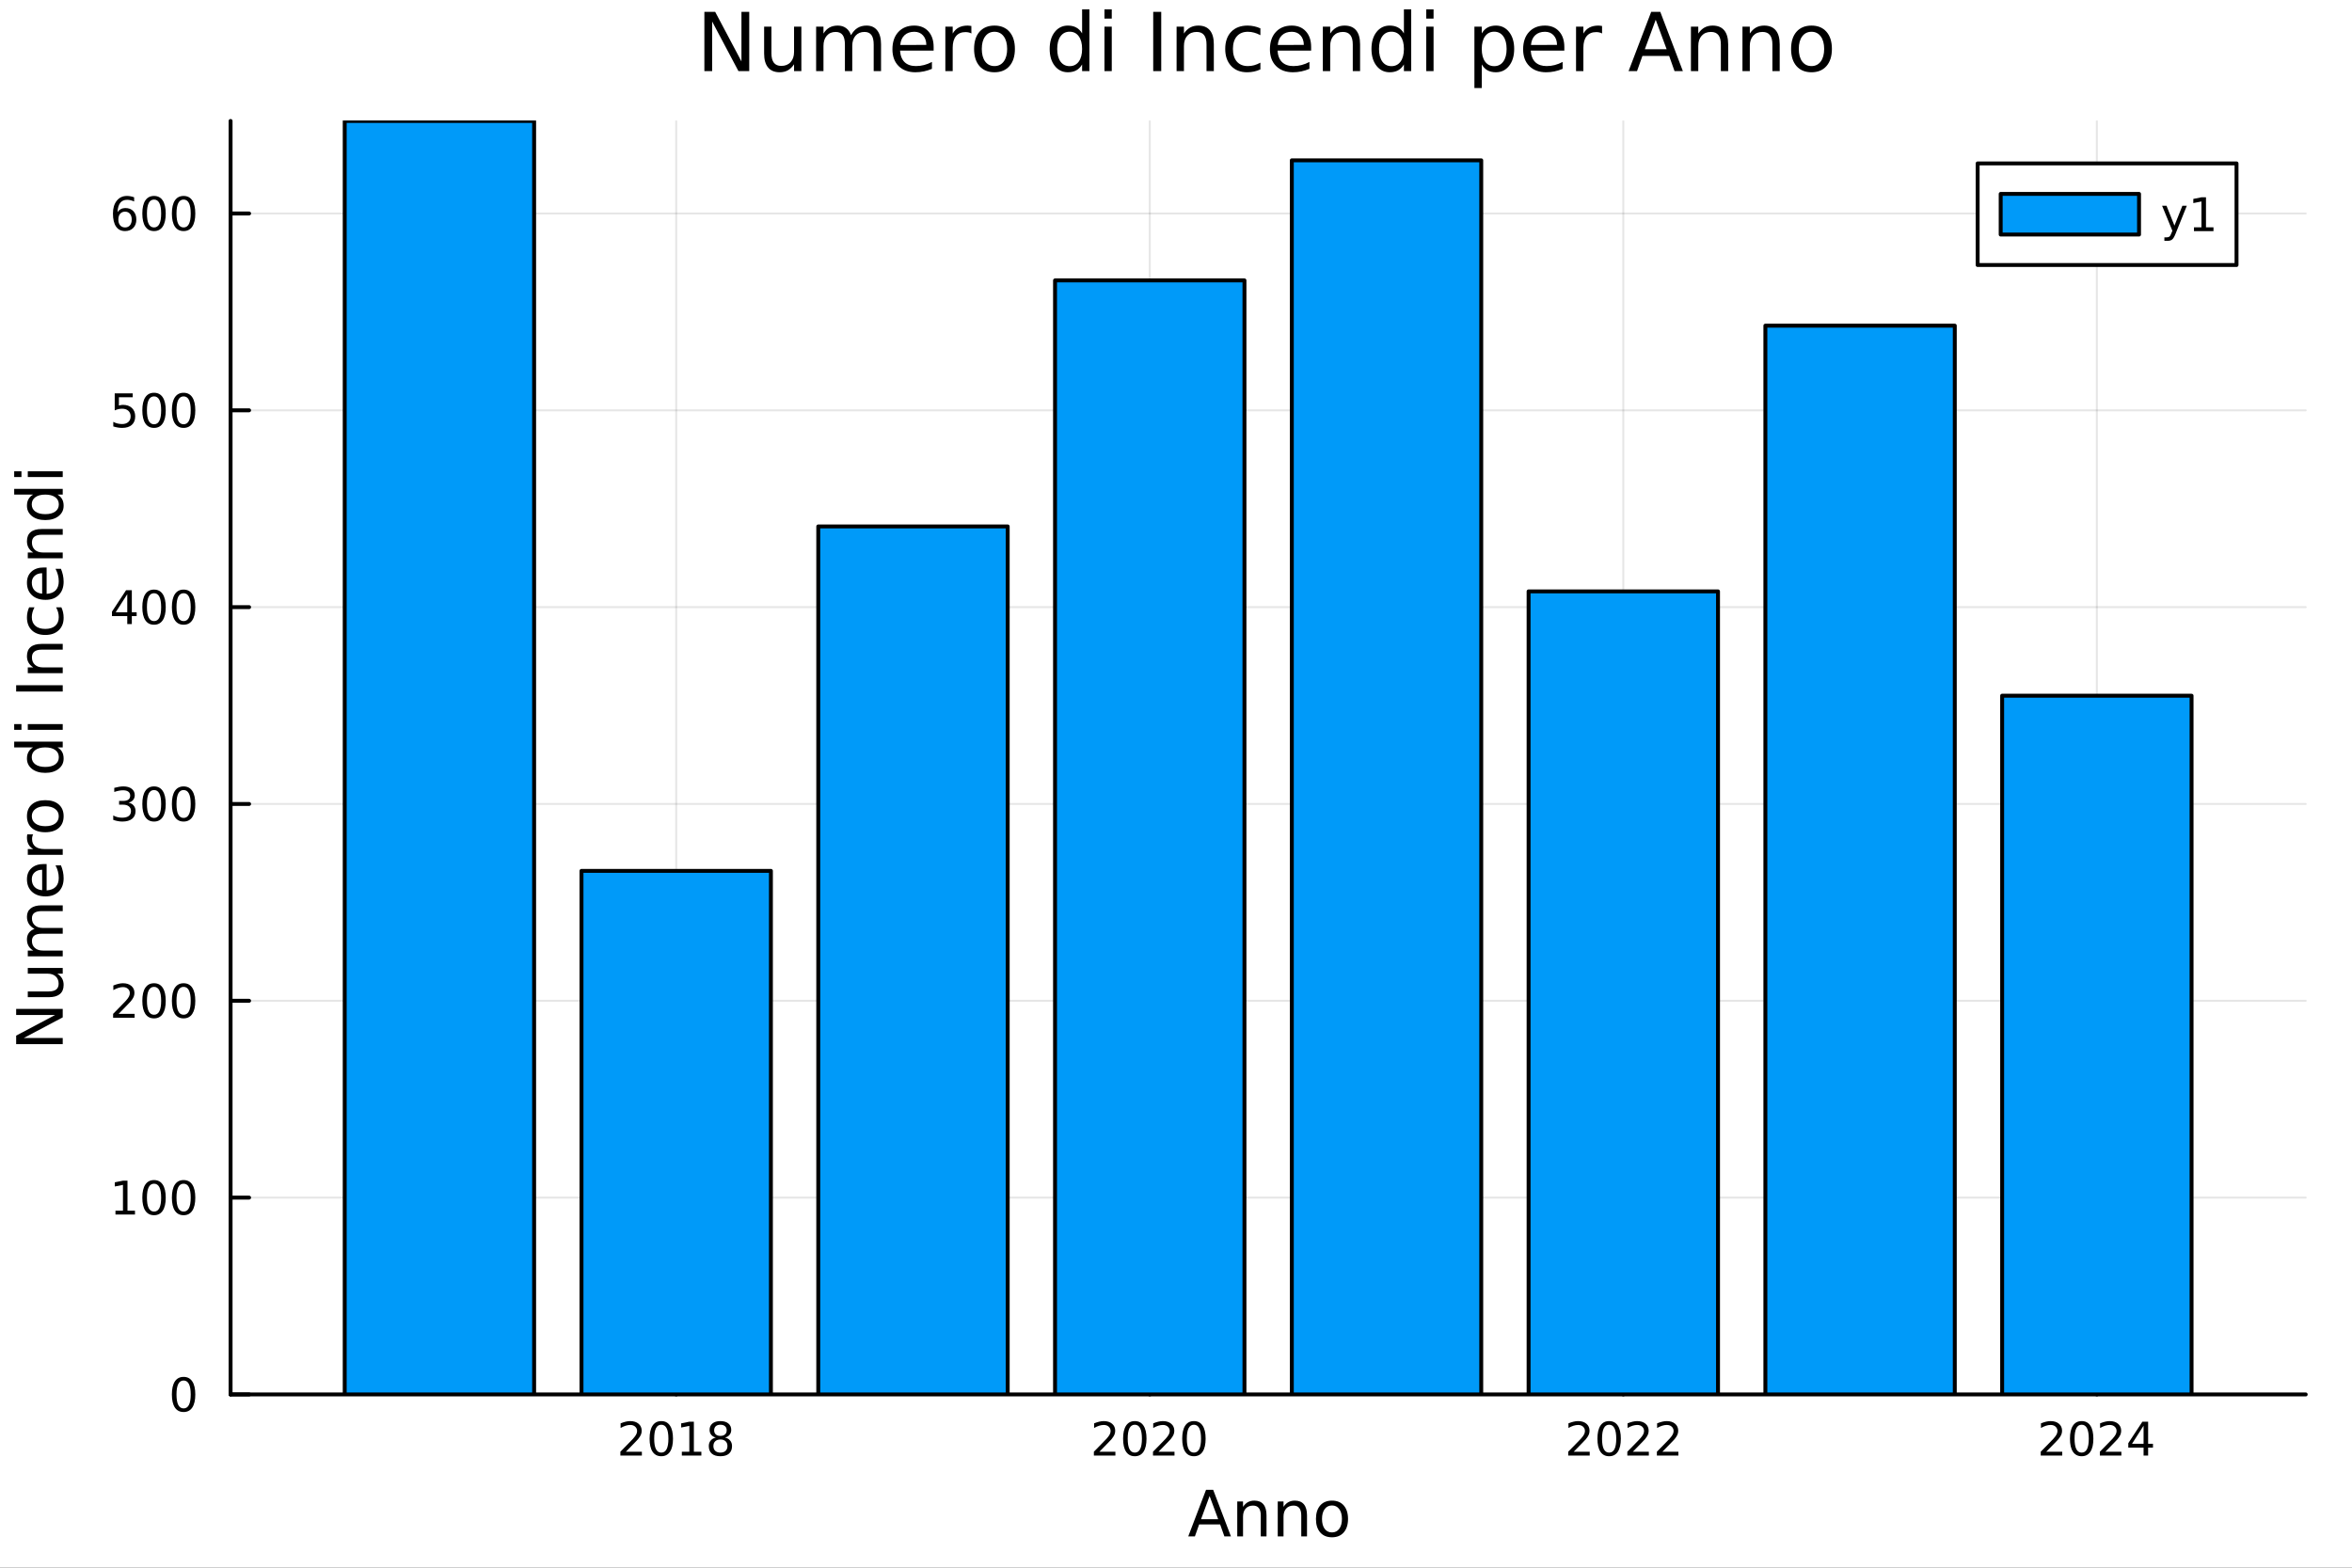 <svg xmlns="http://www.w3.org/2000/svg" xmlns:xlink="http://www.w3.org/1999/xlink" width="600" height="400" viewBox="0 0 2400 1600">
<rect x="0" y="0" width="2400" height="1600" fill="#333333" stroke="none"/>
<defs>
  <clipPath id="clip660">
    <rect x="0" y="0" width="2400" height="1600"></rect>
  </clipPath>
</defs>
<path clip-path="url(#clip660)" d="M0 1600 L2400 1600 L2400 0 L0 0  Z" fill="#ffffff" fill-rule="evenodd" fill-opacity="1"></path>
<defs>
  <clipPath id="clip661">
    <rect x="480" y="0" width="1681" height="1600"></rect>
  </clipPath>
</defs>
<path clip-path="url(#clip660)" d="M235.283 1423.18 L2352.76 1423.18 L2352.76 123.472 L235.283 123.472  Z" fill="#ffffff" fill-rule="evenodd" fill-opacity="1"></path>
<defs>
  <clipPath id="clip662">
    <rect x="235" y="123" width="2118" height="1301"></rect>
  </clipPath>
</defs>
<polyline clip-path="url(#clip662)" style="stroke:#000000; stroke-linecap:round; stroke-linejoin:round; stroke-width:2; stroke-opacity:0.1; fill:none" points="689.999,1423.18 689.999,123.472 "></polyline>
<polyline clip-path="url(#clip662)" style="stroke:#000000; stroke-linecap:round; stroke-linejoin:round; stroke-width:2; stroke-opacity:0.1; fill:none" points="1173.22,1423.18 1173.22,123.472 "></polyline>
<polyline clip-path="url(#clip662)" style="stroke:#000000; stroke-linecap:round; stroke-linejoin:round; stroke-width:2; stroke-opacity:0.1; fill:none" points="1656.43,1423.18 1656.43,123.472 "></polyline>
<polyline clip-path="url(#clip662)" style="stroke:#000000; stroke-linecap:round; stroke-linejoin:round; stroke-width:2; stroke-opacity:0.1; fill:none" points="2139.65,1423.18 2139.65,123.472 "></polyline>
<polyline clip-path="url(#clip662)" style="stroke:#000000; stroke-linecap:round; stroke-linejoin:round; stroke-width:2; stroke-opacity:0.1; fill:none" points="235.283,1423.18 2352.76,1423.18 "></polyline>
<polyline clip-path="url(#clip662)" style="stroke:#000000; stroke-linecap:round; stroke-linejoin:round; stroke-width:2; stroke-opacity:0.1; fill:none" points="235.283,1222.3 2352.76,1222.3 "></polyline>
<polyline clip-path="url(#clip662)" style="stroke:#000000; stroke-linecap:round; stroke-linejoin:round; stroke-width:2; stroke-opacity:0.1; fill:none" points="235.283,1021.42 2352.76,1021.42 "></polyline>
<polyline clip-path="url(#clip662)" style="stroke:#000000; stroke-linecap:round; stroke-linejoin:round; stroke-width:2; stroke-opacity:0.1; fill:none" points="235.283,820.533 2352.76,820.533 "></polyline>
<polyline clip-path="url(#clip662)" style="stroke:#000000; stroke-linecap:round; stroke-linejoin:round; stroke-width:2; stroke-opacity:0.1; fill:none" points="235.283,619.651 2352.76,619.651 "></polyline>
<polyline clip-path="url(#clip662)" style="stroke:#000000; stroke-linecap:round; stroke-linejoin:round; stroke-width:2; stroke-opacity:0.1; fill:none" points="235.283,418.769 2352.76,418.769 "></polyline>
<polyline clip-path="url(#clip662)" style="stroke:#000000; stroke-linecap:round; stroke-linejoin:round; stroke-width:2; stroke-opacity:0.1; fill:none" points="235.283,217.887 2352.76,217.887 "></polyline>
<polyline clip-path="url(#clip660)" style="stroke:#000000; stroke-linecap:round; stroke-linejoin:round; stroke-width:4; stroke-opacity:1; fill:none" points="235.283,1423.18 2352.76,1423.18 "></polyline>
<polyline clip-path="url(#clip660)" style="stroke:#000000; stroke-linecap:round; stroke-linejoin:round; stroke-width:4; stroke-opacity:1; fill:none" points="689.999,1423.18 689.999,1404.28 "></polyline>
<polyline clip-path="url(#clip660)" style="stroke:#000000; stroke-linecap:round; stroke-linejoin:round; stroke-width:4; stroke-opacity:1; fill:none" points="1173.22,1423.18 1173.22,1404.28 "></polyline>
<polyline clip-path="url(#clip660)" style="stroke:#000000; stroke-linecap:round; stroke-linejoin:round; stroke-width:4; stroke-opacity:1; fill:none" points="1656.43,1423.18 1656.43,1404.28 "></polyline>
<polyline clip-path="url(#clip660)" style="stroke:#000000; stroke-linecap:round; stroke-linejoin:round; stroke-width:4; stroke-opacity:1; fill:none" points="2139.65,1423.18 2139.65,1404.28 "></polyline>
<path clip-path="url(#clip660)" d="M638.657 1481.64 L654.976 1481.64 L654.976 1485.58 L633.032 1485.58 L633.032 1481.64 Q635.694 1478.89 640.277 1474.26 Q644.884 1469.61 646.064 1468.27 Q648.309 1465.74 649.189 1464.01 Q650.092 1462.25 650.092 1460.56 Q650.092 1457.8 648.147 1456.07 Q646.226 1454.33 643.124 1454.33 Q640.925 1454.33 638.472 1455.09 Q636.041 1455.86 633.263 1457.41 L633.263 1452.69 Q636.087 1451.55 638.541 1450.97 Q640.995 1450.39 643.032 1450.39 Q648.402 1450.39 651.596 1453.08 Q654.791 1455.77 654.791 1460.26 Q654.791 1462.39 653.981 1464.31 Q653.194 1466.2 651.087 1468.8 Q650.509 1469.47 647.407 1472.69 Q644.305 1475.88 638.657 1481.64 Z" fill="#000000" fill-rule="nonzero" fill-opacity="1"></path><path clip-path="url(#clip660)" d="M674.791 1454.1 Q671.18 1454.1 669.351 1457.66 Q667.545 1461.2 667.545 1468.33 Q667.545 1475.44 669.351 1479.01 Q671.18 1482.55 674.791 1482.55 Q678.425 1482.55 680.231 1479.01 Q682.059 1475.44 682.059 1468.33 Q682.059 1461.2 680.231 1457.66 Q678.425 1454.1 674.791 1454.1 M674.791 1450.39 Q680.601 1450.39 683.656 1455 Q686.735 1459.58 686.735 1468.33 Q686.735 1477.06 683.656 1481.67 Q680.601 1486.25 674.791 1486.25 Q668.981 1486.25 665.902 1481.67 Q662.846 1477.06 662.846 1468.33 Q662.846 1459.58 665.902 1455 Q668.981 1450.39 674.791 1450.39 Z" fill="#000000" fill-rule="nonzero" fill-opacity="1"></path><path clip-path="url(#clip660)" d="M695.763 1481.64 L703.402 1481.64 L703.402 1455.28 L695.092 1456.95 L695.092 1452.69 L703.355 1451.02 L708.031 1451.02 L708.031 1481.64 L715.67 1481.64 L715.67 1485.58 L695.763 1485.58 L695.763 1481.64 Z" fill="#000000" fill-rule="nonzero" fill-opacity="1"></path><path clip-path="url(#clip660)" d="M735.115 1469.17 Q731.781 1469.17 729.86 1470.95 Q727.962 1472.73 727.962 1475.86 Q727.962 1478.98 729.86 1480.77 Q731.781 1482.55 735.115 1482.55 Q738.448 1482.55 740.369 1480.77 Q742.29 1478.96 742.29 1475.86 Q742.29 1472.73 740.369 1470.95 Q738.471 1469.17 735.115 1469.17 M730.439 1467.18 Q727.429 1466.44 725.74 1464.38 Q724.073 1462.32 724.073 1459.35 Q724.073 1455.21 727.013 1452.8 Q729.976 1450.39 735.115 1450.39 Q740.277 1450.39 743.216 1452.8 Q746.156 1455.21 746.156 1459.35 Q746.156 1462.32 744.466 1464.38 Q742.8 1466.44 739.814 1467.18 Q743.193 1467.96 745.068 1470.26 Q746.966 1472.55 746.966 1475.86 Q746.966 1480.88 743.888 1483.57 Q740.832 1486.25 735.115 1486.25 Q729.397 1486.25 726.318 1483.57 Q723.263 1480.88 723.263 1475.86 Q723.263 1472.55 725.161 1470.26 Q727.059 1467.96 730.439 1467.18 M728.726 1459.79 Q728.726 1462.48 730.392 1463.98 Q732.082 1465.49 735.115 1465.49 Q738.124 1465.49 739.814 1463.98 Q741.527 1462.48 741.527 1459.79 Q741.527 1457.11 739.814 1455.6 Q738.124 1454.1 735.115 1454.1 Q732.082 1454.1 730.392 1455.6 Q728.726 1457.11 728.726 1459.79 Z" fill="#000000" fill-rule="nonzero" fill-opacity="1"></path><path clip-path="url(#clip660)" d="M1121.83 1481.64 L1138.15 1481.64 L1138.15 1485.58 L1116.2 1485.58 L1116.2 1481.64 Q1118.86 1478.89 1123.45 1474.26 Q1128.05 1469.61 1129.23 1468.27 Q1131.48 1465.74 1132.36 1464.01 Q1133.26 1462.25 1133.26 1460.56 Q1133.26 1457.8 1131.32 1456.07 Q1129.4 1454.33 1126.29 1454.33 Q1124.1 1454.33 1121.64 1455.09 Q1119.21 1455.86 1116.43 1457.41 L1116.43 1452.69 Q1119.26 1451.55 1121.71 1450.97 Q1124.16 1450.39 1126.2 1450.39 Q1131.57 1450.39 1134.77 1453.08 Q1137.96 1455.77 1137.96 1460.26 Q1137.96 1462.39 1137.15 1464.31 Q1136.36 1466.2 1134.26 1468.8 Q1133.68 1469.47 1130.58 1472.69 Q1127.47 1475.88 1121.83 1481.64 Z" fill="#000000" fill-rule="nonzero" fill-opacity="1"></path><path clip-path="url(#clip660)" d="M1157.96 1454.1 Q1154.35 1454.1 1152.52 1457.66 Q1150.72 1461.2 1150.72 1468.33 Q1150.72 1475.44 1152.52 1479.01 Q1154.35 1482.55 1157.96 1482.55 Q1161.6 1482.55 1163.4 1479.01 Q1165.23 1475.44 1165.23 1468.33 Q1165.23 1461.2 1163.4 1457.66 Q1161.6 1454.1 1157.96 1454.1 M1157.96 1450.39 Q1163.77 1450.39 1166.83 1455 Q1169.91 1459.58 1169.91 1468.33 Q1169.91 1477.06 1166.83 1481.67 Q1163.77 1486.25 1157.96 1486.25 Q1152.15 1486.25 1149.07 1481.67 Q1146.02 1477.06 1146.02 1468.33 Q1146.02 1459.58 1149.07 1455 Q1152.15 1450.39 1157.96 1450.39 Z" fill="#000000" fill-rule="nonzero" fill-opacity="1"></path><path clip-path="url(#clip660)" d="M1182.15 1481.64 L1198.47 1481.64 L1198.47 1485.58 L1176.53 1485.58 L1176.53 1481.64 Q1179.19 1478.89 1183.77 1474.26 Q1188.38 1469.61 1189.56 1468.27 Q1191.8 1465.74 1192.68 1464.01 Q1193.59 1462.25 1193.59 1460.56 Q1193.59 1457.8 1191.64 1456.07 Q1189.72 1454.33 1186.62 1454.33 Q1184.42 1454.33 1181.97 1455.09 Q1179.53 1455.86 1176.76 1457.41 L1176.76 1452.69 Q1179.58 1451.55 1182.03 1450.97 Q1184.49 1450.39 1186.53 1450.39 Q1191.9 1450.39 1195.09 1453.08 Q1198.28 1455.77 1198.28 1460.26 Q1198.28 1462.39 1197.47 1464.31 Q1196.69 1466.2 1194.58 1468.8 Q1194 1469.47 1190.9 1472.69 Q1187.8 1475.88 1182.15 1481.64 Z" fill="#000000" fill-rule="nonzero" fill-opacity="1"></path><path clip-path="url(#clip660)" d="M1218.28 1454.1 Q1214.67 1454.1 1212.84 1457.66 Q1211.04 1461.2 1211.04 1468.33 Q1211.04 1475.44 1212.84 1479.01 Q1214.67 1482.55 1218.28 1482.55 Q1221.92 1482.55 1223.72 1479.01 Q1225.55 1475.44 1225.55 1468.33 Q1225.55 1461.2 1223.72 1457.66 Q1221.92 1454.1 1218.28 1454.1 M1218.28 1450.39 Q1224.09 1450.39 1227.15 1455 Q1230.23 1459.58 1230.23 1468.33 Q1230.23 1477.06 1227.15 1481.67 Q1224.09 1486.25 1218.28 1486.25 Q1212.47 1486.25 1209.4 1481.67 Q1206.34 1477.06 1206.34 1468.33 Q1206.34 1459.58 1209.4 1455 Q1212.47 1450.39 1218.28 1450.39 Z" fill="#000000" fill-rule="nonzero" fill-opacity="1"></path><path clip-path="url(#clip660)" d="M1605.84 1481.64 L1622.16 1481.64 L1622.16 1485.58 L1600.22 1485.58 L1600.22 1481.64 Q1602.88 1478.89 1607.46 1474.26 Q1612.07 1469.61 1613.25 1468.27 Q1615.49 1465.74 1616.37 1464.01 Q1617.28 1462.25 1617.28 1460.56 Q1617.28 1457.8 1615.33 1456.07 Q1613.41 1454.33 1610.31 1454.33 Q1608.11 1454.33 1605.66 1455.09 Q1603.23 1455.86 1600.45 1457.41 L1600.45 1452.69 Q1603.27 1451.55 1605.73 1450.97 Q1608.18 1450.39 1610.22 1450.39 Q1615.59 1450.39 1618.78 1453.08 Q1621.98 1455.77 1621.98 1460.26 Q1621.98 1462.39 1621.17 1464.31 Q1620.38 1466.2 1618.27 1468.8 Q1617.69 1469.47 1614.59 1472.69 Q1611.49 1475.88 1605.84 1481.64 Z" fill="#000000" fill-rule="nonzero" fill-opacity="1"></path><path clip-path="url(#clip660)" d="M1641.98 1454.1 Q1638.36 1454.1 1636.54 1457.66 Q1634.73 1461.2 1634.73 1468.33 Q1634.73 1475.44 1636.54 1479.01 Q1638.36 1482.55 1641.98 1482.55 Q1645.61 1482.55 1647.42 1479.01 Q1649.24 1475.44 1649.24 1468.33 Q1649.24 1461.2 1647.42 1457.66 Q1645.61 1454.1 1641.98 1454.1 M1641.98 1450.39 Q1647.79 1450.39 1650.84 1455 Q1653.92 1459.58 1653.92 1468.33 Q1653.92 1477.06 1650.84 1481.67 Q1647.79 1486.25 1641.98 1486.25 Q1636.17 1486.25 1633.09 1481.67 Q1630.03 1477.06 1630.03 1468.33 Q1630.03 1459.58 1633.09 1455 Q1636.17 1450.39 1641.98 1450.39 Z" fill="#000000" fill-rule="nonzero" fill-opacity="1"></path><path clip-path="url(#clip660)" d="M1666.17 1481.64 L1682.48 1481.64 L1682.48 1485.58 L1660.54 1485.58 L1660.54 1481.64 Q1663.2 1478.89 1667.79 1474.26 Q1672.39 1469.61 1673.57 1468.27 Q1675.82 1465.74 1676.7 1464.01 Q1677.6 1462.25 1677.6 1460.56 Q1677.6 1457.8 1675.66 1456.07 Q1673.73 1454.33 1670.63 1454.33 Q1668.43 1454.33 1665.98 1455.09 Q1663.55 1455.86 1660.77 1457.41 L1660.77 1452.69 Q1663.6 1451.55 1666.05 1450.97 Q1668.5 1450.39 1670.54 1450.39 Q1675.91 1450.39 1679.11 1453.08 Q1682.3 1455.77 1682.3 1460.26 Q1682.3 1462.39 1681.49 1464.31 Q1680.7 1466.2 1678.6 1468.8 Q1678.02 1469.47 1674.92 1472.69 Q1671.81 1475.88 1666.17 1481.64 Z" fill="#000000" fill-rule="nonzero" fill-opacity="1"></path><path clip-path="url(#clip660)" d="M1696.33 1481.64 L1712.65 1481.64 L1712.65 1485.58 L1690.7 1485.58 L1690.7 1481.64 Q1693.36 1478.89 1697.95 1474.26 Q1702.55 1469.61 1703.73 1468.27 Q1705.98 1465.74 1706.86 1464.01 Q1707.76 1462.25 1707.76 1460.56 Q1707.76 1457.8 1705.82 1456.07 Q1703.9 1454.33 1700.79 1454.33 Q1698.6 1454.33 1696.14 1455.09 Q1693.71 1455.86 1690.93 1457.41 L1690.93 1452.69 Q1693.76 1451.55 1696.21 1450.97 Q1698.67 1450.39 1700.7 1450.39 Q1706.07 1450.39 1709.27 1453.08 Q1712.46 1455.77 1712.46 1460.26 Q1712.46 1462.39 1711.65 1464.31 Q1710.86 1466.2 1708.76 1468.8 Q1708.18 1469.47 1705.08 1472.69 Q1701.98 1475.88 1696.33 1481.64 Z" fill="#000000" fill-rule="nonzero" fill-opacity="1"></path><path clip-path="url(#clip660)" d="M2088.02 1481.64 L2104.34 1481.64 L2104.34 1485.58 L2082.39 1485.58 L2082.39 1481.64 Q2085.05 1478.89 2089.64 1474.26 Q2094.24 1469.61 2095.42 1468.27 Q2097.67 1465.74 2098.55 1464.01 Q2099.45 1462.25 2099.45 1460.56 Q2099.45 1457.8 2097.51 1456.07 Q2095.59 1454.33 2092.48 1454.33 Q2090.28 1454.33 2087.83 1455.09 Q2085.4 1455.86 2082.62 1457.41 L2082.62 1452.69 Q2085.45 1451.55 2087.9 1450.97 Q2090.35 1450.39 2092.39 1450.39 Q2097.76 1450.39 2100.96 1453.08 Q2104.15 1455.77 2104.15 1460.26 Q2104.15 1462.39 2103.34 1464.31 Q2102.55 1466.2 2100.45 1468.8 Q2099.87 1469.47 2096.77 1472.69 Q2093.66 1475.88 2088.02 1481.64 Z" fill="#000000" fill-rule="nonzero" fill-opacity="1"></path><path clip-path="url(#clip660)" d="M2124.15 1454.1 Q2120.54 1454.1 2118.71 1457.66 Q2116.9 1461.2 2116.9 1468.33 Q2116.9 1475.44 2118.71 1479.01 Q2120.54 1482.55 2124.15 1482.55 Q2127.78 1482.55 2129.59 1479.01 Q2131.42 1475.44 2131.42 1468.33 Q2131.42 1461.2 2129.59 1457.66 Q2127.78 1454.1 2124.15 1454.1 M2124.15 1450.39 Q2129.96 1450.39 2133.02 1455 Q2136.09 1459.58 2136.09 1468.33 Q2136.09 1477.06 2133.02 1481.67 Q2129.96 1486.25 2124.15 1486.25 Q2118.34 1486.25 2115.26 1481.67 Q2112.21 1477.06 2112.21 1468.33 Q2112.21 1459.58 2115.26 1455 Q2118.34 1450.39 2124.15 1450.39 Z" fill="#000000" fill-rule="nonzero" fill-opacity="1"></path><path clip-path="url(#clip660)" d="M2148.34 1481.64 L2164.66 1481.64 L2164.66 1485.58 L2142.71 1485.58 L2142.71 1481.64 Q2145.38 1478.89 2149.96 1474.26 Q2154.57 1469.61 2155.75 1468.27 Q2157.99 1465.74 2158.87 1464.01 Q2159.78 1462.25 2159.78 1460.56 Q2159.78 1457.8 2157.83 1456.07 Q2155.91 1454.33 2152.81 1454.33 Q2150.61 1454.33 2148.15 1455.09 Q2145.72 1455.86 2142.95 1457.41 L2142.95 1452.69 Q2145.77 1451.55 2148.22 1450.97 Q2150.68 1450.39 2152.71 1450.39 Q2158.09 1450.39 2161.28 1453.08 Q2164.47 1455.77 2164.47 1460.26 Q2164.47 1462.39 2163.66 1464.31 Q2162.88 1466.2 2160.77 1468.8 Q2160.19 1469.47 2157.09 1472.69 Q2153.99 1475.88 2148.34 1481.64 Z" fill="#000000" fill-rule="nonzero" fill-opacity="1"></path><path clip-path="url(#clip660)" d="M2187.32 1455.09 L2175.52 1473.54 L2187.32 1473.54 L2187.32 1455.09 M2186.09 1451.02 L2191.97 1451.02 L2191.97 1473.54 L2196.9 1473.54 L2196.9 1477.43 L2191.97 1477.43 L2191.97 1485.58 L2187.32 1485.58 L2187.32 1477.43 L2171.72 1477.43 L2171.72 1472.92 L2186.09 1451.02 Z" fill="#000000" fill-rule="nonzero" fill-opacity="1"></path><path clip-path="url(#clip660)" d="M1234.28 1526.86 L1225.56 1550.51 L1243.03 1550.51 L1234.28 1526.86 M1230.65 1520.52 L1237.94 1520.52 L1256.05 1568.04 L1249.36 1568.04 L1245.04 1555.85 L1223.61 1555.85 L1219.29 1568.04 L1212.51 1568.04 L1230.65 1520.52 Z" fill="#000000" fill-rule="nonzero" fill-opacity="1"></path><path clip-path="url(#clip660)" d="M1292.36 1546.53 L1292.36 1568.04 L1286.51 1568.04 L1286.51 1546.72 Q1286.51 1541.66 1284.53 1539.14 Q1282.56 1536.63 1278.61 1536.63 Q1273.87 1536.63 1271.13 1539.65 Q1268.4 1542.68 1268.4 1547.9 L1268.4 1568.04 L1262.51 1568.04 L1262.51 1532.4 L1268.4 1532.4 L1268.4 1537.93 Q1270.5 1534.72 1273.33 1533.13 Q1276.2 1531.54 1279.92 1531.54 Q1286.06 1531.54 1289.21 1535.36 Q1292.36 1539.14 1292.36 1546.53 Z" fill="#000000" fill-rule="nonzero" fill-opacity="1"></path><path clip-path="url(#clip660)" d="M1333.68 1546.53 L1333.68 1568.04 L1327.82 1568.04 L1327.82 1546.72 Q1327.82 1541.66 1325.85 1539.14 Q1323.87 1536.63 1319.93 1536.63 Q1315.19 1536.63 1312.45 1539.65 Q1309.71 1542.68 1309.71 1547.9 L1309.71 1568.04 L1303.82 1568.04 L1303.82 1532.4 L1309.71 1532.4 L1309.71 1537.93 Q1311.81 1534.72 1314.64 1533.13 Q1317.51 1531.54 1321.23 1531.54 Q1327.38 1531.54 1330.53 1535.36 Q1333.68 1539.14 1333.68 1546.53 Z" fill="#000000" fill-rule="nonzero" fill-opacity="1"></path><path clip-path="url(#clip660)" d="M1359.17 1536.5 Q1354.46 1536.5 1351.72 1540.19 Q1348.99 1543.85 1348.99 1550.25 Q1348.99 1556.65 1351.69 1560.34 Q1354.43 1564 1359.17 1564 Q1363.85 1564 1366.59 1560.31 Q1369.33 1556.62 1369.33 1550.25 Q1369.33 1543.92 1366.59 1540.23 Q1363.85 1536.5 1359.17 1536.5 M1359.17 1531.54 Q1366.81 1531.54 1371.17 1536.5 Q1375.53 1541.47 1375.53 1550.25 Q1375.53 1559 1371.17 1564 Q1366.81 1568.97 1359.17 1568.97 Q1351.5 1568.97 1347.14 1564 Q1342.81 1559 1342.81 1550.25 Q1342.81 1541.47 1347.14 1536.5 Q1351.5 1531.54 1359.17 1531.54 Z" fill="#000000" fill-rule="nonzero" fill-opacity="1"></path><polyline clip-path="url(#clip660)" style="stroke:#000000; stroke-linecap:round; stroke-linejoin:round; stroke-width:4; stroke-opacity:1; fill:none" points="235.283,1423.18 235.283,123.472 "></polyline>
<polyline clip-path="url(#clip660)" style="stroke:#000000; stroke-linecap:round; stroke-linejoin:round; stroke-width:4; stroke-opacity:1; fill:none" points="235.283,1423.18 254.18,1423.18 "></polyline>
<polyline clip-path="url(#clip660)" style="stroke:#000000; stroke-linecap:round; stroke-linejoin:round; stroke-width:4; stroke-opacity:1; fill:none" points="235.283,1222.3 254.18,1222.3 "></polyline>
<polyline clip-path="url(#clip660)" style="stroke:#000000; stroke-linecap:round; stroke-linejoin:round; stroke-width:4; stroke-opacity:1; fill:none" points="235.283,1021.42 254.18,1021.42 "></polyline>
<polyline clip-path="url(#clip660)" style="stroke:#000000; stroke-linecap:round; stroke-linejoin:round; stroke-width:4; stroke-opacity:1; fill:none" points="235.283,820.533 254.18,820.533 "></polyline>
<polyline clip-path="url(#clip660)" style="stroke:#000000; stroke-linecap:round; stroke-linejoin:round; stroke-width:4; stroke-opacity:1; fill:none" points="235.283,619.651 254.18,619.651 "></polyline>
<polyline clip-path="url(#clip660)" style="stroke:#000000; stroke-linecap:round; stroke-linejoin:round; stroke-width:4; stroke-opacity:1; fill:none" points="235.283,418.769 254.18,418.769 "></polyline>
<polyline clip-path="url(#clip660)" style="stroke:#000000; stroke-linecap:round; stroke-linejoin:round; stroke-width:4; stroke-opacity:1; fill:none" points="235.283,217.887 254.18,217.887 "></polyline>
<path clip-path="url(#clip660)" d="M187.338 1408.98 Q183.727 1408.98 181.899 1412.54 Q180.093 1416.08 180.093 1423.21 Q180.093 1430.32 181.899 1433.89 Q183.727 1437.43 187.338 1437.43 Q190.973 1437.43 192.778 1433.89 Q194.607 1430.32 194.607 1423.21 Q194.607 1416.08 192.778 1412.54 Q190.973 1408.98 187.338 1408.98 M187.338 1405.27 Q193.149 1405.27 196.204 1409.88 Q199.283 1414.46 199.283 1423.21 Q199.283 1431.94 196.204 1436.55 Q193.149 1441.13 187.338 1441.13 Q181.528 1441.13 178.45 1436.55 Q175.394 1431.94 175.394 1423.21 Q175.394 1414.46 178.45 1409.88 Q181.528 1405.27 187.338 1405.27 Z" fill="#000000" fill-rule="nonzero" fill-opacity="1"></path><path clip-path="url(#clip660)" d="M117.825 1235.64 L125.464 1235.64 L125.464 1209.28 L117.154 1210.94 L117.154 1206.68 L125.418 1205.02 L130.093 1205.02 L130.093 1235.64 L137.732 1235.64 L137.732 1239.58 L117.825 1239.58 L117.825 1235.64 Z" fill="#000000" fill-rule="nonzero" fill-opacity="1"></path><path clip-path="url(#clip660)" d="M157.177 1208.1 Q153.566 1208.1 151.737 1211.66 Q149.931 1215.2 149.931 1222.33 Q149.931 1229.44 151.737 1233 Q153.566 1236.55 157.177 1236.55 Q160.811 1236.55 162.616 1233 Q164.445 1229.44 164.445 1222.33 Q164.445 1215.2 162.616 1211.66 Q160.811 1208.1 157.177 1208.1 M157.177 1204.39 Q162.987 1204.39 166.042 1209 Q169.121 1213.58 169.121 1222.33 Q169.121 1231.06 166.042 1235.67 Q162.987 1240.25 157.177 1240.25 Q151.366 1240.25 148.288 1235.67 Q145.232 1231.06 145.232 1222.33 Q145.232 1213.58 148.288 1209 Q151.366 1204.39 157.177 1204.39 Z" fill="#000000" fill-rule="nonzero" fill-opacity="1"></path><path clip-path="url(#clip660)" d="M187.338 1208.1 Q183.727 1208.1 181.899 1211.66 Q180.093 1215.2 180.093 1222.33 Q180.093 1229.44 181.899 1233 Q183.727 1236.55 187.338 1236.55 Q190.973 1236.55 192.778 1233 Q194.607 1229.44 194.607 1222.33 Q194.607 1215.2 192.778 1211.66 Q190.973 1208.1 187.338 1208.1 M187.338 1204.39 Q193.149 1204.39 196.204 1209 Q199.283 1213.58 199.283 1222.33 Q199.283 1231.06 196.204 1235.67 Q193.149 1240.25 187.338 1240.25 Q181.528 1240.25 178.45 1235.67 Q175.394 1231.06 175.394 1222.33 Q175.394 1213.58 178.45 1209 Q181.528 1204.39 187.338 1204.39 Z" fill="#000000" fill-rule="nonzero" fill-opacity="1"></path><path clip-path="url(#clip660)" d="M121.043 1034.76 L137.362 1034.76 L137.362 1038.7 L115.418 1038.7 L115.418 1034.76 Q118.08 1032.01 122.663 1027.38 Q127.269 1022.72 128.45 1021.38 Q130.695 1018.86 131.575 1017.12 Q132.478 1015.36 132.478 1013.67 Q132.478 1010.92 130.533 1009.18 Q128.612 1007.45 125.51 1007.45 Q123.311 1007.45 120.857 1008.21 Q118.427 1008.97 115.649 1010.52 L115.649 1005.8 Q118.473 1004.67 120.927 1004.09 Q123.38 1003.51 125.418 1003.51 Q130.788 1003.51 133.982 1006.2 Q137.177 1008.88 137.177 1013.37 Q137.177 1015.5 136.367 1017.42 Q135.579 1019.32 133.473 1021.91 Q132.894 1022.58 129.792 1025.8 Q126.691 1029 121.043 1034.76 Z" fill="#000000" fill-rule="nonzero" fill-opacity="1"></path><path clip-path="url(#clip660)" d="M157.177 1007.21 Q153.566 1007.21 151.737 1010.78 Q149.931 1014.32 149.931 1021.45 Q149.931 1028.56 151.737 1032.12 Q153.566 1035.66 157.177 1035.66 Q160.811 1035.66 162.616 1032.12 Q164.445 1028.56 164.445 1021.45 Q164.445 1014.32 162.616 1010.78 Q160.811 1007.21 157.177 1007.21 M157.177 1003.51 Q162.987 1003.51 166.042 1008.12 Q169.121 1012.7 169.121 1021.45 Q169.121 1030.18 166.042 1034.78 Q162.987 1039.37 157.177 1039.37 Q151.366 1039.37 148.288 1034.78 Q145.232 1030.18 145.232 1021.45 Q145.232 1012.7 148.288 1008.12 Q151.366 1003.51 157.177 1003.51 Z" fill="#000000" fill-rule="nonzero" fill-opacity="1"></path><path clip-path="url(#clip660)" d="M187.338 1007.21 Q183.727 1007.21 181.899 1010.78 Q180.093 1014.32 180.093 1021.45 Q180.093 1028.56 181.899 1032.12 Q183.727 1035.66 187.338 1035.66 Q190.973 1035.66 192.778 1032.12 Q194.607 1028.56 194.607 1021.45 Q194.607 1014.32 192.778 1010.78 Q190.973 1007.21 187.338 1007.21 M187.338 1003.51 Q193.149 1003.51 196.204 1008.12 Q199.283 1012.7 199.283 1021.45 Q199.283 1030.18 196.204 1034.78 Q193.149 1039.37 187.338 1039.37 Q181.528 1039.37 178.45 1034.78 Q175.394 1030.18 175.394 1021.45 Q175.394 1012.7 178.45 1008.12 Q181.528 1003.51 187.338 1003.51 Z" fill="#000000" fill-rule="nonzero" fill-opacity="1"></path><path clip-path="url(#clip660)" d="M131.181 819.179 Q134.538 819.897 136.413 822.165 Q138.311 824.434 138.311 827.767 Q138.311 832.883 134.792 835.684 Q131.274 838.485 124.793 838.485 Q122.617 838.485 120.302 838.045 Q118.01 837.628 115.556 836.772 L115.556 832.258 Q117.501 833.392 119.816 833.971 Q122.13 834.549 124.654 834.549 Q129.052 834.549 131.343 832.813 Q133.658 831.077 133.658 827.767 Q133.658 824.712 131.505 822.999 Q129.376 821.262 125.556 821.262 L121.529 821.262 L121.529 817.42 L125.742 817.42 Q129.191 817.42 131.019 816.054 Q132.848 814.665 132.848 812.073 Q132.848 809.411 130.95 807.999 Q129.075 806.563 125.556 806.563 Q123.635 806.563 121.436 806.98 Q119.237 807.397 116.598 808.276 L116.598 804.11 Q119.26 803.369 121.575 802.999 Q123.913 802.628 125.973 802.628 Q131.297 802.628 134.399 805.059 Q137.501 807.466 137.501 811.587 Q137.501 814.457 135.857 816.448 Q134.214 818.415 131.181 819.179 Z" fill="#000000" fill-rule="nonzero" fill-opacity="1"></path><path clip-path="url(#clip660)" d="M157.177 806.332 Q153.566 806.332 151.737 809.897 Q149.931 813.438 149.931 820.568 Q149.931 827.674 151.737 831.239 Q153.566 834.781 157.177 834.781 Q160.811 834.781 162.616 831.239 Q164.445 827.674 164.445 820.568 Q164.445 813.438 162.616 809.897 Q160.811 806.332 157.177 806.332 M157.177 802.628 Q162.987 802.628 166.042 807.235 Q169.121 811.818 169.121 820.568 Q169.121 829.295 166.042 833.901 Q162.987 838.485 157.177 838.485 Q151.366 838.485 148.288 833.901 Q145.232 829.295 145.232 820.568 Q145.232 811.818 148.288 807.235 Q151.366 802.628 157.177 802.628 Z" fill="#000000" fill-rule="nonzero" fill-opacity="1"></path><path clip-path="url(#clip660)" d="M187.338 806.332 Q183.727 806.332 181.899 809.897 Q180.093 813.438 180.093 820.568 Q180.093 827.674 181.899 831.239 Q183.727 834.781 187.338 834.781 Q190.973 834.781 192.778 831.239 Q194.607 827.674 194.607 820.568 Q194.607 813.438 192.778 809.897 Q190.973 806.332 187.338 806.332 M187.338 802.628 Q193.149 802.628 196.204 807.235 Q199.283 811.818 199.283 820.568 Q199.283 829.295 196.204 833.901 Q193.149 838.485 187.338 838.485 Q181.528 838.485 178.45 833.901 Q175.394 829.295 175.394 820.568 Q175.394 811.818 178.45 807.235 Q181.528 802.628 187.338 802.628 Z" fill="#000000" fill-rule="nonzero" fill-opacity="1"></path><path clip-path="url(#clip660)" d="M129.862 606.445 L118.056 624.894 L129.862 624.894 L129.862 606.445 M128.635 602.371 L134.515 602.371 L134.515 624.894 L139.445 624.894 L139.445 628.783 L134.515 628.783 L134.515 636.931 L129.862 636.931 L129.862 628.783 L114.26 628.783 L114.26 624.269 L128.635 602.371 Z" fill="#000000" fill-rule="nonzero" fill-opacity="1"></path><path clip-path="url(#clip660)" d="M157.177 605.45 Q153.566 605.45 151.737 609.015 Q149.931 612.556 149.931 619.686 Q149.931 626.792 151.737 630.357 Q153.566 633.899 157.177 633.899 Q160.811 633.899 162.616 630.357 Q164.445 626.792 164.445 619.686 Q164.445 612.556 162.616 609.015 Q160.811 605.45 157.177 605.45 M157.177 601.746 Q162.987 601.746 166.042 606.353 Q169.121 610.936 169.121 619.686 Q169.121 628.413 166.042 633.019 Q162.987 637.602 157.177 637.602 Q151.366 637.602 148.288 633.019 Q145.232 628.413 145.232 619.686 Q145.232 610.936 148.288 606.353 Q151.366 601.746 157.177 601.746 Z" fill="#000000" fill-rule="nonzero" fill-opacity="1"></path><path clip-path="url(#clip660)" d="M187.338 605.45 Q183.727 605.45 181.899 609.015 Q180.093 612.556 180.093 619.686 Q180.093 626.792 181.899 630.357 Q183.727 633.899 187.338 633.899 Q190.973 633.899 192.778 630.357 Q194.607 626.792 194.607 619.686 Q194.607 612.556 192.778 609.015 Q190.973 605.45 187.338 605.45 M187.338 601.746 Q193.149 601.746 196.204 606.353 Q199.283 610.936 199.283 619.686 Q199.283 628.413 196.204 633.019 Q193.149 637.602 187.338 637.602 Q181.528 637.602 178.45 633.019 Q175.394 628.413 175.394 619.686 Q175.394 610.936 178.45 606.353 Q181.528 601.746 187.338 601.746 Z" fill="#000000" fill-rule="nonzero" fill-opacity="1"></path><path clip-path="url(#clip660)" d="M117.061 401.489 L135.417 401.489 L135.417 405.424 L121.343 405.424 L121.343 413.896 Q122.362 413.549 123.38 413.387 Q124.399 413.202 125.418 413.202 Q131.205 413.202 134.584 416.373 Q137.964 419.544 137.964 424.961 Q137.964 430.54 134.492 433.642 Q131.019 436.72 124.7 436.72 Q122.524 436.72 120.255 436.35 Q118.01 435.979 115.603 435.239 L115.603 430.54 Q117.686 431.674 119.908 432.23 Q122.13 432.785 124.607 432.785 Q128.612 432.785 130.95 430.679 Q133.288 428.572 133.288 424.961 Q133.288 421.35 130.95 419.243 Q128.612 417.137 124.607 417.137 Q122.732 417.137 120.857 417.554 Q119.006 417.97 117.061 418.85 L117.061 401.489 Z" fill="#000000" fill-rule="nonzero" fill-opacity="1"></path><path clip-path="url(#clip660)" d="M157.177 404.568 Q153.566 404.568 151.737 408.132 Q149.931 411.674 149.931 418.804 Q149.931 425.91 151.737 429.475 Q153.566 433.017 157.177 433.017 Q160.811 433.017 162.616 429.475 Q164.445 425.91 164.445 418.804 Q164.445 411.674 162.616 408.132 Q160.811 404.568 157.177 404.568 M157.177 400.864 Q162.987 400.864 166.042 405.47 Q169.121 410.054 169.121 418.804 Q169.121 427.53 166.042 432.137 Q162.987 436.72 157.177 436.72 Q151.366 436.72 148.288 432.137 Q145.232 427.53 145.232 418.804 Q145.232 410.054 148.288 405.47 Q151.366 400.864 157.177 400.864 Z" fill="#000000" fill-rule="nonzero" fill-opacity="1"></path><path clip-path="url(#clip660)" d="M187.338 404.568 Q183.727 404.568 181.899 408.132 Q180.093 411.674 180.093 418.804 Q180.093 425.91 181.899 429.475 Q183.727 433.017 187.338 433.017 Q190.973 433.017 192.778 429.475 Q194.607 425.91 194.607 418.804 Q194.607 411.674 192.778 408.132 Q190.973 404.568 187.338 404.568 M187.338 400.864 Q193.149 400.864 196.204 405.47 Q199.283 410.054 199.283 418.804 Q199.283 427.53 196.204 432.137 Q193.149 436.72 187.338 436.72 Q181.528 436.72 178.45 432.137 Q175.394 427.53 175.394 418.804 Q175.394 410.054 178.45 405.47 Q181.528 400.864 187.338 400.864 Z" fill="#000000" fill-rule="nonzero" fill-opacity="1"></path><path clip-path="url(#clip660)" d="M127.593 216.023 Q124.445 216.023 122.593 218.176 Q120.765 220.329 120.765 224.079 Q120.765 227.806 122.593 229.982 Q124.445 232.134 127.593 232.134 Q130.742 232.134 132.57 229.982 Q134.422 227.806 134.422 224.079 Q134.422 220.329 132.57 218.176 Q130.742 216.023 127.593 216.023 M136.876 201.371 L136.876 205.63 Q135.117 204.797 133.311 204.357 Q131.529 203.917 129.769 203.917 Q125.14 203.917 122.686 207.042 Q120.255 210.167 119.908 216.486 Q121.274 214.472 123.334 213.408 Q125.394 212.32 127.871 212.32 Q133.08 212.32 136.089 215.491 Q139.121 218.639 139.121 224.079 Q139.121 229.403 135.973 232.62 Q132.825 235.838 127.593 235.838 Q121.598 235.838 118.427 231.255 Q115.256 226.648 115.256 217.921 Q115.256 209.727 119.144 204.866 Q123.033 199.982 129.584 199.982 Q131.343 199.982 133.126 200.329 Q134.931 200.676 136.876 201.371 Z" fill="#000000" fill-rule="nonzero" fill-opacity="1"></path><path clip-path="url(#clip660)" d="M157.177 203.685 Q153.566 203.685 151.737 207.25 Q149.931 210.792 149.931 217.921 Q149.931 225.028 151.737 228.593 Q153.566 232.134 157.177 232.134 Q160.811 232.134 162.616 228.593 Q164.445 225.028 164.445 217.921 Q164.445 210.792 162.616 207.25 Q160.811 203.685 157.177 203.685 M157.177 199.982 Q162.987 199.982 166.042 204.588 Q169.121 209.172 169.121 217.921 Q169.121 226.648 166.042 231.255 Q162.987 235.838 157.177 235.838 Q151.366 235.838 148.288 231.255 Q145.232 226.648 145.232 217.921 Q145.232 209.172 148.288 204.588 Q151.366 199.982 157.177 199.982 Z" fill="#000000" fill-rule="nonzero" fill-opacity="1"></path><path clip-path="url(#clip660)" d="M187.338 203.685 Q183.727 203.685 181.899 207.25 Q180.093 210.792 180.093 217.921 Q180.093 225.028 181.899 228.593 Q183.727 232.134 187.338 232.134 Q190.973 232.134 192.778 228.593 Q194.607 225.028 194.607 217.921 Q194.607 210.792 192.778 207.25 Q190.973 203.685 187.338 203.685 M187.338 199.982 Q193.149 199.982 196.204 204.588 Q199.283 209.172 199.283 217.921 Q199.283 226.648 196.204 231.255 Q193.149 235.838 187.338 235.838 Q181.528 235.838 178.45 231.255 Q175.394 226.648 175.394 217.921 Q175.394 209.172 178.45 204.588 Q181.528 199.982 187.338 199.982 Z" fill="#000000" fill-rule="nonzero" fill-opacity="1"></path><path clip-path="url(#clip660)" d="M16.484 1065.64 L16.484 1056.98 L56.238 1035.91 L16.484 1035.91 L16.484 1029.67 L64.004 1029.67 L64.004 1038.33 L24.25 1059.4 L64.004 1059.4 L64.004 1065.64 L16.484 1065.64 Z" fill="#000000" fill-rule="nonzero" fill-opacity="1"></path><path clip-path="url(#clip660)" d="M49.936 1017.74 L28.356 1017.74 L28.356 1011.88 L49.713 1011.88 Q54.774 1011.88 57.32 1009.91 Q59.835 1007.93 59.835 1003.99 Q59.835 999.245 56.811 996.508 Q53.787 993.739 48.567 993.739 L28.356 993.739 L28.356 987.882 L64.004 987.882 L64.004 993.739 L58.53 993.739 Q61.776 995.871 63.368 998.704 Q64.927 1001.5 64.927 1005.23 Q64.927 1011.37 61.108 1014.55 Q57.288 1017.74 49.936 1017.74 M27.497 1003 L27.497 1003 Z" fill="#000000" fill-rule="nonzero" fill-opacity="1"></path><path clip-path="url(#clip660)" d="M35.199 948.065 Q31.253 945.868 29.375 942.813 Q27.497 939.757 27.497 935.62 Q27.497 930.05 31.412 927.026 Q35.295 924.002 42.488 924.002 L64.004 924.002 L64.004 929.891 L42.679 929.891 Q37.555 929.891 35.072 931.705 Q32.589 933.519 32.589 937.243 Q32.589 941.794 35.613 944.436 Q38.637 947.078 43.857 947.078 L64.004 947.078 L64.004 952.966 L42.679 952.966 Q37.523 952.966 35.072 954.78 Q32.589 956.595 32.589 960.382 Q32.589 964.87 35.645 967.512 Q38.669 970.154 43.857 970.154 L64.004 970.154 L64.004 976.042 L28.356 976.042 L28.356 970.154 L33.894 970.154 Q30.616 968.148 29.056 965.348 Q27.497 962.547 27.497 958.695 Q27.497 954.812 29.47 952.107 Q31.444 949.37 35.199 948.065 Z" fill="#000000" fill-rule="nonzero" fill-opacity="1"></path><path clip-path="url(#clip660)" d="M44.716 881.829 L47.581 881.829 L47.581 908.756 Q53.628 908.374 56.811 905.128 Q59.962 901.85 59.962 896.025 Q59.962 892.651 59.134 889.5 Q58.307 886.317 56.652 883.198 L62.19 883.198 Q63.527 886.349 64.227 889.659 Q64.927 892.969 64.927 896.375 Q64.927 904.905 59.962 909.902 Q54.997 914.867 46.53 914.867 Q37.777 914.867 32.653 910.157 Q27.497 905.414 27.497 897.394 Q27.497 890.2 32.144 886.031 Q36.759 881.829 44.716 881.829 M42.997 887.686 Q38.191 887.75 35.327 890.391 Q32.462 893.001 32.462 897.33 Q32.462 902.232 35.231 905.192 Q38 908.12 43.029 908.565 L42.997 887.686 Z" fill="#000000" fill-rule="nonzero" fill-opacity="1"></path><path clip-path="url(#clip660)" d="M33.831 851.561 Q33.258 852.547 33.003 853.725 Q32.717 854.871 32.717 856.271 Q32.717 861.236 35.963 863.91 Q39.178 866.552 45.225 866.552 L64.004 866.552 L64.004 872.44 L28.356 872.44 L28.356 866.552 L33.894 866.552 Q30.648 864.706 29.088 861.746 Q27.497 858.786 27.497 854.552 Q27.497 853.948 27.592 853.216 Q27.656 852.484 27.815 851.592 L33.831 851.561 Z" fill="#000000" fill-rule="nonzero" fill-opacity="1"></path><path clip-path="url(#clip660)" d="M32.462 833.036 Q32.462 837.747 36.154 840.484 Q39.815 843.221 46.212 843.221 Q52.609 843.221 56.302 840.516 Q59.962 837.779 59.962 833.036 Q59.962 828.358 56.27 825.62 Q52.578 822.883 46.212 822.883 Q39.878 822.883 36.186 825.62 Q32.462 828.358 32.462 833.036 M27.497 833.036 Q27.497 825.397 32.462 821.037 Q37.427 816.676 46.212 816.676 Q54.965 816.676 59.962 821.037 Q64.927 825.397 64.927 833.036 Q64.927 840.707 59.962 845.067 Q54.965 849.396 46.212 849.396 Q37.427 849.396 32.462 845.067 Q27.497 840.707 27.497 833.036 Z" fill="#000000" fill-rule="nonzero" fill-opacity="1"></path><path clip-path="url(#clip660)" d="M33.767 762.791 L14.479 762.791 L14.479 756.934 L64.004 756.934 L64.004 762.791 L58.657 762.791 Q61.84 764.637 63.399 767.47 Q64.927 770.27 64.927 774.217 Q64.927 780.678 59.771 784.752 Q54.615 788.795 46.212 788.795 Q37.809 788.795 32.653 784.752 Q27.497 780.678 27.497 774.217 Q27.497 770.27 29.056 767.47 Q30.584 764.637 33.767 762.791 M46.212 782.747 Q52.673 782.747 56.365 780.105 Q60.026 777.432 60.026 772.785 Q60.026 768.138 56.365 765.464 Q52.673 762.791 46.212 762.791 Q39.751 762.791 36.09 765.464 Q32.398 768.138 32.398 772.785 Q32.398 777.432 36.09 780.105 Q39.751 782.747 46.212 782.747 Z" fill="#000000" fill-rule="nonzero" fill-opacity="1"></path><path clip-path="url(#clip660)" d="M28.356 744.871 L28.356 739.015 L64.004 739.015 L64.004 744.871 L28.356 744.871 M14.479 744.871 L14.479 739.015 L21.895 739.015 L21.895 744.871 L14.479 744.871 Z" fill="#000000" fill-rule="nonzero" fill-opacity="1"></path><path clip-path="url(#clip660)" d="M16.484 705.786 L16.484 699.356 L64.004 699.356 L64.004 705.786 L16.484 705.786 Z" fill="#000000" fill-rule="nonzero" fill-opacity="1"></path><path clip-path="url(#clip660)" d="M42.488 657.184 L64.004 657.184 L64.004 663.04 L42.679 663.04 Q37.618 663.04 35.104 665.013 Q32.589 666.987 32.589 670.934 Q32.589 675.676 35.613 678.413 Q38.637 681.151 43.857 681.151 L64.004 681.151 L64.004 687.039 L28.356 687.039 L28.356 681.151 L33.894 681.151 Q30.68 679.05 29.088 676.217 Q27.497 673.353 27.497 669.629 Q27.497 663.486 31.316 660.335 Q35.104 657.184 42.488 657.184 Z" fill="#000000" fill-rule="nonzero" fill-opacity="1"></path><path clip-path="url(#clip660)" d="M29.725 619.849 L35.199 619.849 Q33.831 622.331 33.162 624.846 Q32.462 627.329 32.462 629.875 Q32.462 635.572 36.09 638.723 Q39.687 641.874 46.212 641.874 Q52.737 641.874 56.365 638.723 Q59.962 635.572 59.962 629.875 Q59.962 627.329 59.294 624.846 Q58.593 622.331 57.225 619.849 L62.636 619.849 Q63.781 622.3 64.354 624.941 Q64.927 627.551 64.927 630.511 Q64.927 638.564 59.866 643.306 Q54.806 648.049 46.212 648.049 Q37.491 648.049 32.494 643.275 Q27.497 638.468 27.497 630.129 Q27.497 627.424 28.07 624.846 Q28.611 622.268 29.725 619.849 Z" fill="#000000" fill-rule="nonzero" fill-opacity="1"></path><path clip-path="url(#clip660)" d="M44.716 579.172 L47.581 579.172 L47.581 606.099 Q53.628 605.717 56.811 602.47 Q59.962 599.192 59.962 593.367 Q59.962 589.994 59.134 586.843 Q58.307 583.66 56.652 580.541 L62.19 580.541 Q63.527 583.692 64.227 587.002 Q64.927 590.312 64.927 593.718 Q64.927 602.248 59.962 607.245 Q54.997 612.21 46.53 612.21 Q37.777 612.21 32.653 607.499 Q27.497 602.757 27.497 594.736 Q27.497 587.543 32.144 583.373 Q36.759 579.172 44.716 579.172 M42.997 585.028 Q38.191 585.092 35.327 587.734 Q32.462 590.344 32.462 594.672 Q32.462 599.574 35.231 602.534 Q38 605.462 43.029 605.908 L42.997 585.028 Z" fill="#000000" fill-rule="nonzero" fill-opacity="1"></path><path clip-path="url(#clip660)" d="M42.488 539.927 L64.004 539.927 L64.004 545.784 L42.679 545.784 Q37.618 545.784 35.104 547.757 Q32.589 549.731 32.589 553.677 Q32.589 558.42 35.613 561.157 Q38.637 563.894 43.857 563.894 L64.004 563.894 L64.004 569.783 L28.356 569.783 L28.356 563.894 L33.894 563.894 Q30.68 561.794 29.088 558.961 Q27.497 556.096 27.497 552.372 Q27.497 546.229 31.316 543.078 Q35.104 539.927 42.488 539.927 Z" fill="#000000" fill-rule="nonzero" fill-opacity="1"></path><path clip-path="url(#clip660)" d="M33.767 504.789 L14.479 504.789 L14.479 498.932 L64.004 498.932 L64.004 504.789 L58.657 504.789 Q61.84 506.635 63.399 509.467 Q64.927 512.268 64.927 516.215 Q64.927 522.676 59.771 526.75 Q54.615 530.793 46.212 530.793 Q37.809 530.793 32.653 526.75 Q27.497 522.676 27.497 516.215 Q27.497 512.268 29.056 509.467 Q30.584 506.635 33.767 504.789 M46.212 524.745 Q52.673 524.745 56.365 522.103 Q60.026 519.43 60.026 514.783 Q60.026 510.136 56.365 507.462 Q52.673 504.789 46.212 504.789 Q39.751 504.789 36.09 507.462 Q32.398 510.136 32.398 514.783 Q32.398 519.43 36.09 522.103 Q39.751 524.745 46.212 524.745 Z" fill="#000000" fill-rule="nonzero" fill-opacity="1"></path><path clip-path="url(#clip660)" d="M28.356 486.869 L28.356 481.013 L64.004 481.013 L64.004 486.869 L28.356 486.869 M14.479 486.869 L14.479 481.013 L21.895 481.013 L21.895 486.869 L14.479 486.869 Z" fill="#000000" fill-rule="nonzero" fill-opacity="1"></path><path clip-path="url(#clip660)" d="M718.75 12.096 L729.769 12.096 L756.586 62.692 L756.586 12.096 L764.526 12.096 L764.526 72.576 L753.507 72.576 L726.69 21.98 L726.69 72.576 L718.75 72.576 L718.75 12.096 Z" fill="#000000" fill-rule="nonzero" fill-opacity="1"></path><path clip-path="url(#clip660)" d="M779.717 54.671 L779.717 27.206 L787.17 27.206 L787.17 54.387 Q787.17 60.828 789.682 64.069 Q792.193 67.269 797.216 67.269 Q803.252 67.269 806.736 63.421 Q810.26 59.573 810.26 52.929 L810.26 27.206 L817.714 27.206 L817.714 72.576 L810.26 72.576 L810.26 65.608 Q807.546 69.74 803.941 71.766 Q800.376 73.751 795.637 73.751 Q787.818 73.751 783.767 68.89 Q779.717 64.029 779.717 54.671 M798.472 26.112 L798.472 26.112 Z" fill="#000000" fill-rule="nonzero" fill-opacity="1"></path><path clip-path="url(#clip660)" d="M868.391 35.915 Q871.186 30.892 875.075 28.502 Q878.964 26.112 884.23 26.112 Q891.319 26.112 895.167 31.095 Q899.016 36.037 899.016 45.192 L899.016 72.576 L891.522 72.576 L891.522 45.435 Q891.522 38.913 889.213 35.753 Q886.904 32.594 882.164 32.594 Q876.371 32.594 873.009 36.442 Q869.647 40.29 869.647 46.934 L869.647 72.576 L862.152 72.576 L862.152 45.435 Q862.152 38.873 859.843 35.753 Q857.534 32.594 852.714 32.594 Q847.002 32.594 843.64 36.482 Q840.278 40.331 840.278 46.934 L840.278 72.576 L832.783 72.576 L832.783 27.206 L840.278 27.206 L840.278 34.254 Q842.83 30.082 846.394 28.097 Q849.959 26.112 854.861 26.112 Q859.803 26.112 863.246 28.624 Q866.73 31.135 868.391 35.915 Z" fill="#000000" fill-rule="nonzero" fill-opacity="1"></path><path clip-path="url(#clip660)" d="M952.69 48.028 L952.69 51.673 L918.42 51.673 Q918.906 59.37 923.038 63.421 Q927.21 67.431 934.623 67.431 Q938.917 67.431 942.928 66.378 Q946.978 65.325 950.948 63.218 L950.948 70.267 Q946.938 71.968 942.725 72.86 Q938.512 73.751 934.178 73.751 Q923.321 73.751 916.961 67.431 Q910.642 61.112 910.642 50.337 Q910.642 39.197 916.637 32.675 Q922.673 26.112 932.881 26.112 Q942.036 26.112 947.343 32.026 Q952.69 37.9 952.69 48.028 M945.237 45.84 Q945.156 39.723 941.793 36.077 Q938.472 32.431 932.962 32.431 Q926.724 32.431 922.957 35.956 Q919.23 39.48 918.663 45.88 L945.237 45.84 Z" fill="#000000" fill-rule="nonzero" fill-opacity="1"></path><path clip-path="url(#clip660)" d="M991.214 34.173 Q989.959 33.444 988.46 33.12 Q987.001 32.756 985.219 32.756 Q978.9 32.756 975.497 36.888 Q972.135 40.979 972.135 48.676 L972.135 72.576 L964.64 72.576 L964.64 27.206 L972.135 27.206 L972.135 34.254 Q974.484 30.122 978.251 28.138 Q982.019 26.112 987.406 26.112 Q988.176 26.112 989.108 26.234 Q990.04 26.315 991.174 26.517 L991.214 34.173 Z" fill="#000000" fill-rule="nonzero" fill-opacity="1"></path><path clip-path="url(#clip660)" d="M1014.79 32.431 Q1008.8 32.431 1005.31 37.131 Q1001.83 41.789 1001.83 49.931 Q1001.83 58.074 1005.27 62.773 Q1008.75 67.431 1014.79 67.431 Q1020.75 67.431 1024.23 62.732 Q1027.71 58.033 1027.71 49.931 Q1027.71 41.87 1024.23 37.171 Q1020.75 32.431 1014.79 32.431 M1014.79 26.112 Q1024.51 26.112 1030.06 32.431 Q1035.61 38.751 1035.61 49.931 Q1035.61 61.071 1030.06 67.431 Q1024.51 73.751 1014.79 73.751 Q1005.03 73.751 999.478 67.431 Q993.969 61.071 993.969 49.931 Q993.969 38.751 999.478 32.431 Q1005.03 26.112 1014.79 26.112 Z" fill="#000000" fill-rule="nonzero" fill-opacity="1"></path><path clip-path="url(#clip660)" d="M1104.19 34.092 L1104.19 9.544 L1111.65 9.544 L1111.65 72.576 L1104.19 72.576 L1104.19 65.77 Q1101.84 69.821 1098.24 71.806 Q1094.67 73.751 1089.65 73.751 Q1081.43 73.751 1076.24 67.188 Q1071.1 60.626 1071.1 49.931 Q1071.1 39.237 1076.24 32.675 Q1081.43 26.112 1089.65 26.112 Q1094.67 26.112 1098.24 28.097 Q1101.84 30.041 1104.19 34.092 M1078.79 49.931 Q1078.79 58.155 1082.16 62.854 Q1085.56 67.512 1091.47 67.512 Q1097.39 67.512 1100.79 62.854 Q1104.19 58.155 1104.19 49.931 Q1104.19 41.708 1100.79 37.05 Q1097.39 32.35 1091.47 32.35 Q1085.56 32.35 1082.16 37.05 Q1078.79 41.708 1078.79 49.931 Z" fill="#000000" fill-rule="nonzero" fill-opacity="1"></path><path clip-path="url(#clip660)" d="M1127 27.206 L1134.45 27.206 L1134.45 72.576 L1127 72.576 L1127 27.206 M1127 9.544 L1134.45 9.544 L1134.45 18.983 L1127 18.983 L1127 9.544 Z" fill="#000000" fill-rule="nonzero" fill-opacity="1"></path><path clip-path="url(#clip660)" d="M1176.75 12.096 L1184.93 12.096 L1184.93 72.576 L1176.75 72.576 L1176.75 12.096 Z" fill="#000000" fill-rule="nonzero" fill-opacity="1"></path><path clip-path="url(#clip660)" d="M1238.6 45.192 L1238.6 72.576 L1231.15 72.576 L1231.15 45.435 Q1231.15 38.994 1228.64 35.794 Q1226.13 32.594 1221.1 32.594 Q1215.07 32.594 1211.58 36.442 Q1208.1 40.29 1208.1 46.934 L1208.1 72.576 L1200.61 72.576 L1200.61 27.206 L1208.1 27.206 L1208.1 34.254 Q1210.77 30.163 1214.38 28.138 Q1218.02 26.112 1222.76 26.112 Q1230.58 26.112 1234.59 30.973 Q1238.6 35.794 1238.6 45.192 Z" fill="#000000" fill-rule="nonzero" fill-opacity="1"></path><path clip-path="url(#clip660)" d="M1286.12 28.948 L1286.12 35.915 Q1282.96 34.173 1279.76 33.323 Q1276.6 32.431 1273.36 32.431 Q1266.11 32.431 1262.1 37.05 Q1258.09 41.627 1258.09 49.931 Q1258.09 58.236 1262.1 62.854 Q1266.11 67.431 1273.36 67.431 Q1276.6 67.431 1279.76 66.581 Q1282.96 65.689 1286.12 63.948 L1286.12 70.834 Q1283 72.292 1279.64 73.022 Q1276.32 73.751 1272.55 73.751 Q1262.3 73.751 1256.26 67.31 Q1250.23 60.869 1250.23 49.931 Q1250.23 38.832 1256.31 32.472 Q1262.42 26.112 1273.04 26.112 Q1276.48 26.112 1279.76 26.841 Q1283.04 27.53 1286.12 28.948 Z" fill="#000000" fill-rule="nonzero" fill-opacity="1"></path><path clip-path="url(#clip660)" d="M1337.89 48.028 L1337.89 51.673 L1303.62 51.673 Q1304.11 59.37 1308.24 63.421 Q1312.41 67.431 1319.82 67.431 Q1324.12 67.431 1328.13 66.378 Q1332.18 65.325 1336.15 63.218 L1336.15 70.267 Q1332.14 71.968 1327.93 72.86 Q1323.71 73.751 1319.38 73.751 Q1308.52 73.751 1302.16 67.431 Q1295.84 61.112 1295.84 50.337 Q1295.84 39.197 1301.84 32.675 Q1307.87 26.112 1318.08 26.112 Q1327.24 26.112 1332.54 32.026 Q1337.89 37.9 1337.89 48.028 M1330.44 45.84 Q1330.36 39.723 1326.99 36.077 Q1323.67 32.431 1318.16 32.431 Q1311.92 32.431 1308.16 35.956 Q1304.43 39.48 1303.86 45.88 L1330.44 45.84 Z" fill="#000000" fill-rule="nonzero" fill-opacity="1"></path><path clip-path="url(#clip660)" d="M1387.84 45.192 L1387.84 72.576 L1380.38 72.576 L1380.38 45.435 Q1380.38 38.994 1377.87 35.794 Q1375.36 32.594 1370.34 32.594 Q1364.3 32.594 1360.82 36.442 Q1357.34 40.29 1357.34 46.934 L1357.34 72.576 L1349.84 72.576 L1349.84 27.206 L1357.34 27.206 L1357.34 34.254 Q1360.01 30.163 1363.61 28.138 Q1367.26 26.112 1372 26.112 Q1379.82 26.112 1383.83 30.973 Q1387.84 35.794 1387.84 45.192 Z" fill="#000000" fill-rule="nonzero" fill-opacity="1"></path><path clip-path="url(#clip660)" d="M1432.56 34.092 L1432.56 9.544 L1440.01 9.544 L1440.01 72.576 L1432.56 72.576 L1432.56 65.77 Q1430.21 69.821 1426.61 71.806 Q1423.04 73.751 1418.02 73.751 Q1409.79 73.751 1404.61 67.188 Q1399.46 60.626 1399.46 49.931 Q1399.46 39.237 1404.61 32.675 Q1409.79 26.112 1418.02 26.112 Q1423.04 26.112 1426.61 28.097 Q1430.21 30.041 1432.56 34.092 M1407.16 49.931 Q1407.16 58.155 1410.52 62.854 Q1413.93 67.512 1419.84 67.512 Q1425.75 67.512 1429.16 62.854 Q1432.56 58.155 1432.56 49.931 Q1432.56 41.708 1429.16 37.05 Q1425.75 32.35 1419.84 32.35 Q1413.93 32.35 1410.52 37.05 Q1407.16 41.708 1407.16 49.931 Z" fill="#000000" fill-rule="nonzero" fill-opacity="1"></path><path clip-path="url(#clip660)" d="M1455.37 27.206 L1462.82 27.206 L1462.82 72.576 L1455.37 72.576 L1455.37 27.206 M1455.37 9.544 L1462.82 9.544 L1462.82 18.983 L1455.37 18.983 L1455.37 9.544 Z" fill="#000000" fill-rule="nonzero" fill-opacity="1"></path><path clip-path="url(#clip660)" d="M1512 65.77 L1512 89.833 L1504.5 89.833 L1504.5 27.206 L1512 27.206 L1512 34.092 Q1514.35 30.041 1517.91 28.097 Q1521.52 26.112 1526.5 26.112 Q1534.76 26.112 1539.91 32.675 Q1545.09 39.237 1545.09 49.931 Q1545.09 60.626 1539.91 67.188 Q1534.76 73.751 1526.5 73.751 Q1521.52 73.751 1517.91 71.806 Q1514.35 69.821 1512 65.77 M1537.36 49.931 Q1537.36 41.708 1533.95 37.05 Q1530.59 32.35 1524.68 32.35 Q1518.76 32.35 1515.36 37.05 Q1512 41.708 1512 49.931 Q1512 58.155 1515.36 62.854 Q1518.76 67.512 1524.68 67.512 Q1530.59 67.512 1533.95 62.854 Q1537.36 58.155 1537.36 49.931 Z" fill="#000000" fill-rule="nonzero" fill-opacity="1"></path><path clip-path="url(#clip660)" d="M1596.26 48.028 L1596.26 51.673 L1561.99 51.673 Q1562.47 59.37 1566.6 63.421 Q1570.78 67.431 1578.19 67.431 Q1582.48 67.431 1586.49 66.378 Q1590.55 65.325 1594.52 63.218 L1594.52 70.267 Q1590.51 71.968 1586.29 72.86 Q1582.08 73.751 1577.74 73.751 Q1566.89 73.751 1560.53 67.431 Q1554.21 61.112 1554.21 50.337 Q1554.21 39.197 1560.2 32.675 Q1566.24 26.112 1576.45 26.112 Q1585.6 26.112 1590.91 32.026 Q1596.26 37.9 1596.26 48.028 M1588.8 45.84 Q1588.72 39.723 1585.36 36.077 Q1582.04 32.431 1576.53 32.431 Q1570.29 32.431 1566.52 35.956 Q1562.8 39.48 1562.23 45.88 L1588.8 45.84 Z" fill="#000000" fill-rule="nonzero" fill-opacity="1"></path><path clip-path="url(#clip660)" d="M1634.78 34.173 Q1633.53 33.444 1632.03 33.12 Q1630.57 32.756 1628.79 32.756 Q1622.47 32.756 1619.06 36.888 Q1615.7 40.979 1615.7 48.676 L1615.7 72.576 L1608.21 72.576 L1608.21 27.206 L1615.7 27.206 L1615.7 34.254 Q1618.05 30.122 1621.82 28.138 Q1625.59 26.112 1630.97 26.112 Q1631.74 26.112 1632.67 26.234 Q1633.61 26.315 1634.74 26.517 L1634.78 34.173 Z" fill="#000000" fill-rule="nonzero" fill-opacity="1"></path><path clip-path="url(#clip660)" d="M1689.51 20.157 L1678.41 50.255 L1700.65 50.255 L1689.51 20.157 M1684.89 12.096 L1694.17 12.096 L1717.22 72.576 L1708.71 72.576 L1703.2 57.061 L1675.94 57.061 L1670.43 72.576 L1661.8 72.576 L1684.89 12.096 Z" fill="#000000" fill-rule="nonzero" fill-opacity="1"></path><path clip-path="url(#clip660)" d="M1763.44 45.192 L1763.44 72.576 L1755.98 72.576 L1755.98 45.435 Q1755.98 38.994 1753.47 35.794 Q1750.96 32.594 1745.94 32.594 Q1739.9 32.594 1736.42 36.442 Q1732.93 40.29 1732.93 46.934 L1732.93 72.576 L1725.44 72.576 L1725.44 27.206 L1732.93 27.206 L1732.93 34.254 Q1735.61 30.163 1739.21 28.138 Q1742.86 26.112 1747.6 26.112 Q1755.42 26.112 1759.43 30.973 Q1763.44 35.794 1763.44 45.192 Z" fill="#000000" fill-rule="nonzero" fill-opacity="1"></path><path clip-path="url(#clip660)" d="M1816.02 45.192 L1816.02 72.576 L1808.57 72.576 L1808.57 45.435 Q1808.57 38.994 1806.05 35.794 Q1803.54 32.594 1798.52 32.594 Q1792.48 32.594 1789 36.442 Q1785.52 40.29 1785.52 46.934 L1785.52 72.576 L1778.02 72.576 L1778.02 27.206 L1785.52 27.206 L1785.52 34.254 Q1788.19 30.163 1791.79 28.138 Q1795.44 26.112 1800.18 26.112 Q1808 26.112 1812.01 30.973 Q1816.02 35.794 1816.02 45.192 Z" fill="#000000" fill-rule="nonzero" fill-opacity="1"></path><path clip-path="url(#clip660)" d="M1848.47 32.431 Q1842.47 32.431 1838.99 37.131 Q1835.5 41.789 1835.5 49.931 Q1835.5 58.074 1838.95 62.773 Q1842.43 67.431 1848.47 67.431 Q1854.42 67.431 1857.91 62.732 Q1861.39 58.033 1861.39 49.931 Q1861.39 41.87 1857.91 37.171 Q1854.42 32.431 1848.47 32.431 M1848.47 26.112 Q1858.19 26.112 1863.74 32.431 Q1869.29 38.751 1869.29 49.931 Q1869.29 61.071 1863.74 67.431 Q1858.19 73.751 1848.47 73.751 Q1838.7 73.751 1833.15 67.431 Q1827.64 61.071 1827.64 49.931 Q1827.64 38.751 1833.15 32.431 Q1838.7 26.112 1848.47 26.112 Z" fill="#000000" fill-rule="nonzero" fill-opacity="1"></path><path clip-path="url(#clip662)" d="M351.748 123.472 L351.748 1423.18 L545.034 1423.18 L545.034 123.472 L351.748 123.472 L351.748 123.472  Z" fill="#009af9" fill-rule="evenodd" fill-opacity="1"></path>
<polyline clip-path="url(#clip662)" style="stroke:#000000; stroke-linecap:round; stroke-linejoin:round; stroke-width:4; stroke-opacity:1; fill:none" points="351.748,123.472 351.748,1423.18 545.034,1423.18 545.034,123.472 351.748,123.472 "></polyline>
<path clip-path="url(#clip662)" d="M593.356 888.833 L593.356 1423.18 L786.642 1423.18 L786.642 888.833 L593.356 888.833 L593.356 888.833  Z" fill="#009af9" fill-rule="evenodd" fill-opacity="1"></path>
<polyline clip-path="url(#clip662)" style="stroke:#000000; stroke-linecap:round; stroke-linejoin:round; stroke-width:4; stroke-opacity:1; fill:none" points="593.356,888.833 593.356,1423.18 786.642,1423.18 786.642,888.833 593.356,888.833 "></polyline>
<path clip-path="url(#clip662)" d="M834.964 537.289 L834.964 1423.18 L1028.25 1423.18 L1028.25 537.289 L834.964 537.289 L834.964 537.289  Z" fill="#009af9" fill-rule="evenodd" fill-opacity="1"></path>
<polyline clip-path="url(#clip662)" style="stroke:#000000; stroke-linecap:round; stroke-linejoin:round; stroke-width:4; stroke-opacity:1; fill:none" points="834.964,537.289 834.964,1423.18 1028.25,1423.18 1028.25,537.289 834.964,537.289 "></polyline>
<path clip-path="url(#clip662)" d="M1076.57 286.187 L1076.57 1423.18 L1269.86 1423.18 L1269.86 286.187 L1076.57 286.187 L1076.57 286.187  Z" fill="#009af9" fill-rule="evenodd" fill-opacity="1"></path>
<polyline clip-path="url(#clip662)" style="stroke:#000000; stroke-linecap:round; stroke-linejoin:round; stroke-width:4; stroke-opacity:1; fill:none" points="1076.57,286.187 1076.57,1423.18 1269.86,1423.18 1269.86,286.187 1076.57,286.187 "></polyline>
<path clip-path="url(#clip662)" d="M1318.18 163.649 L1318.18 1423.18 L1511.47 1423.18 L1511.47 163.649 L1318.18 163.649 L1318.18 163.649  Z" fill="#009af9" fill-rule="evenodd" fill-opacity="1"></path>
<polyline clip-path="url(#clip662)" style="stroke:#000000; stroke-linecap:round; stroke-linejoin:round; stroke-width:4; stroke-opacity:1; fill:none" points="1318.18,163.649 1318.18,1423.18 1511.47,1423.18 1511.47,163.649 1318.18,163.649 "></polyline>
<path clip-path="url(#clip662)" d="M1559.79 603.581 L1559.79 1423.18 L1753.07 1423.18 L1753.07 603.581 L1559.79 603.581 L1559.79 603.581  Z" fill="#009af9" fill-rule="evenodd" fill-opacity="1"></path>
<polyline clip-path="url(#clip662)" style="stroke:#000000; stroke-linecap:round; stroke-linejoin:round; stroke-width:4; stroke-opacity:1; fill:none" points="1559.79,603.581 1559.79,1423.18 1753.07,1423.18 1753.07,603.581 1559.79,603.581 "></polyline>
<path clip-path="url(#clip662)" d="M1801.4 332.39 L1801.4 1423.18 L1994.68 1423.18 L1994.68 332.39 L1801.4 332.39 L1801.4 332.39  Z" fill="#009af9" fill-rule="evenodd" fill-opacity="1"></path>
<polyline clip-path="url(#clip662)" style="stroke:#000000; stroke-linecap:round; stroke-linejoin:round; stroke-width:4; stroke-opacity:1; fill:none" points="1801.4,332.39 1801.4,1423.18 1994.68,1423.18 1994.68,332.39 1801.4,332.39 "></polyline>
<path clip-path="url(#clip662)" d="M2043 710.048 L2043 1423.18 L2236.29 1423.18 L2236.29 710.048 L2043 710.048 L2043 710.048  Z" fill="#009af9" fill-rule="evenodd" fill-opacity="1"></path>
<polyline clip-path="url(#clip662)" style="stroke:#000000; stroke-linecap:round; stroke-linejoin:round; stroke-width:4; stroke-opacity:1; fill:none" points="2043,710.048 2043,1423.18 2236.29,1423.18 2236.29,710.048 2043,710.048 "></polyline>
<circle clip-path="url(#clip662)" style="fill:#009af9; stroke:none; fill-opacity:0" cx="448.391" cy="123.472" r="2"></circle>
<circle clip-path="url(#clip662)" style="fill:#009af9; stroke:none; fill-opacity:0" cx="689.999" cy="888.833" r="2"></circle>
<circle clip-path="url(#clip662)" style="fill:#009af9; stroke:none; fill-opacity:0" cx="931.607" cy="537.289" r="2"></circle>
<circle clip-path="url(#clip662)" style="fill:#009af9; stroke:none; fill-opacity:0" cx="1173.22" cy="286.187" r="2"></circle>
<circle clip-path="url(#clip662)" style="fill:#009af9; stroke:none; fill-opacity:0" cx="1414.82" cy="163.649" r="2"></circle>
<circle clip-path="url(#clip662)" style="fill:#009af9; stroke:none; fill-opacity:0" cx="1656.43" cy="603.581" r="2"></circle>
<circle clip-path="url(#clip662)" style="fill:#009af9; stroke:none; fill-opacity:0" cx="1898.04" cy="332.39" r="2"></circle>
<circle clip-path="url(#clip662)" style="fill:#009af9; stroke:none; fill-opacity:0" cx="2139.65" cy="710.048" r="2"></circle>
<path clip-path="url(#clip660)" d="M2018 270.476 L2282.17 270.476 L2282.17 166.796 L2018 166.796  Z" fill="#ffffff" fill-rule="evenodd" fill-opacity="1"></path>
<polyline clip-path="url(#clip660)" style="stroke:#000000; stroke-linecap:round; stroke-linejoin:round; stroke-width:4; stroke-opacity:1; fill:none" points="2018,270.476 2282.17,270.476 2282.17,166.796 2018,166.796 2018,270.476 "></polyline>
<path clip-path="url(#clip660)" d="M2041.52 239.372 L2182.69 239.372 L2182.69 197.9 L2041.52 197.9 L2041.52 239.372  Z" fill="#009af9" fill-rule="evenodd" fill-opacity="1"></path>
<polyline clip-path="url(#clip660)" style="stroke:#000000; stroke-linecap:round; stroke-linejoin:round; stroke-width:4; stroke-opacity:1; fill:none" points="2041.52,239.372 2182.69,239.372 2182.69,197.9 2041.52,197.9 2041.52,239.372 "></polyline>
<path clip-path="url(#clip660)" d="M2220.06 238.323 Q2218.25 242.953 2216.54 244.365 Q2214.83 245.777 2211.96 245.777 L2208.55 245.777 L2208.55 242.212 L2211.05 242.212 Q2212.81 242.212 2213.79 241.379 Q2214.76 240.545 2215.94 237.443 L2216.7 235.499 L2206.22 209.99 L2210.73 209.99 L2218.83 230.268 L2226.93 209.99 L2231.45 209.99 L2220.06 238.323 Z" fill="#000000" fill-rule="nonzero" fill-opacity="1"></path><path clip-path="url(#clip660)" d="M2238.74 231.981 L2246.38 231.981 L2246.38 205.615 L2238.07 207.282 L2238.07 203.022 L2246.33 201.356 L2251.01 201.356 L2251.01 231.981 L2258.65 231.981 L2258.65 235.916 L2238.74 235.916 L2238.74 231.981 Z" fill="#000000" fill-rule="nonzero" fill-opacity="1"></path></svg>
